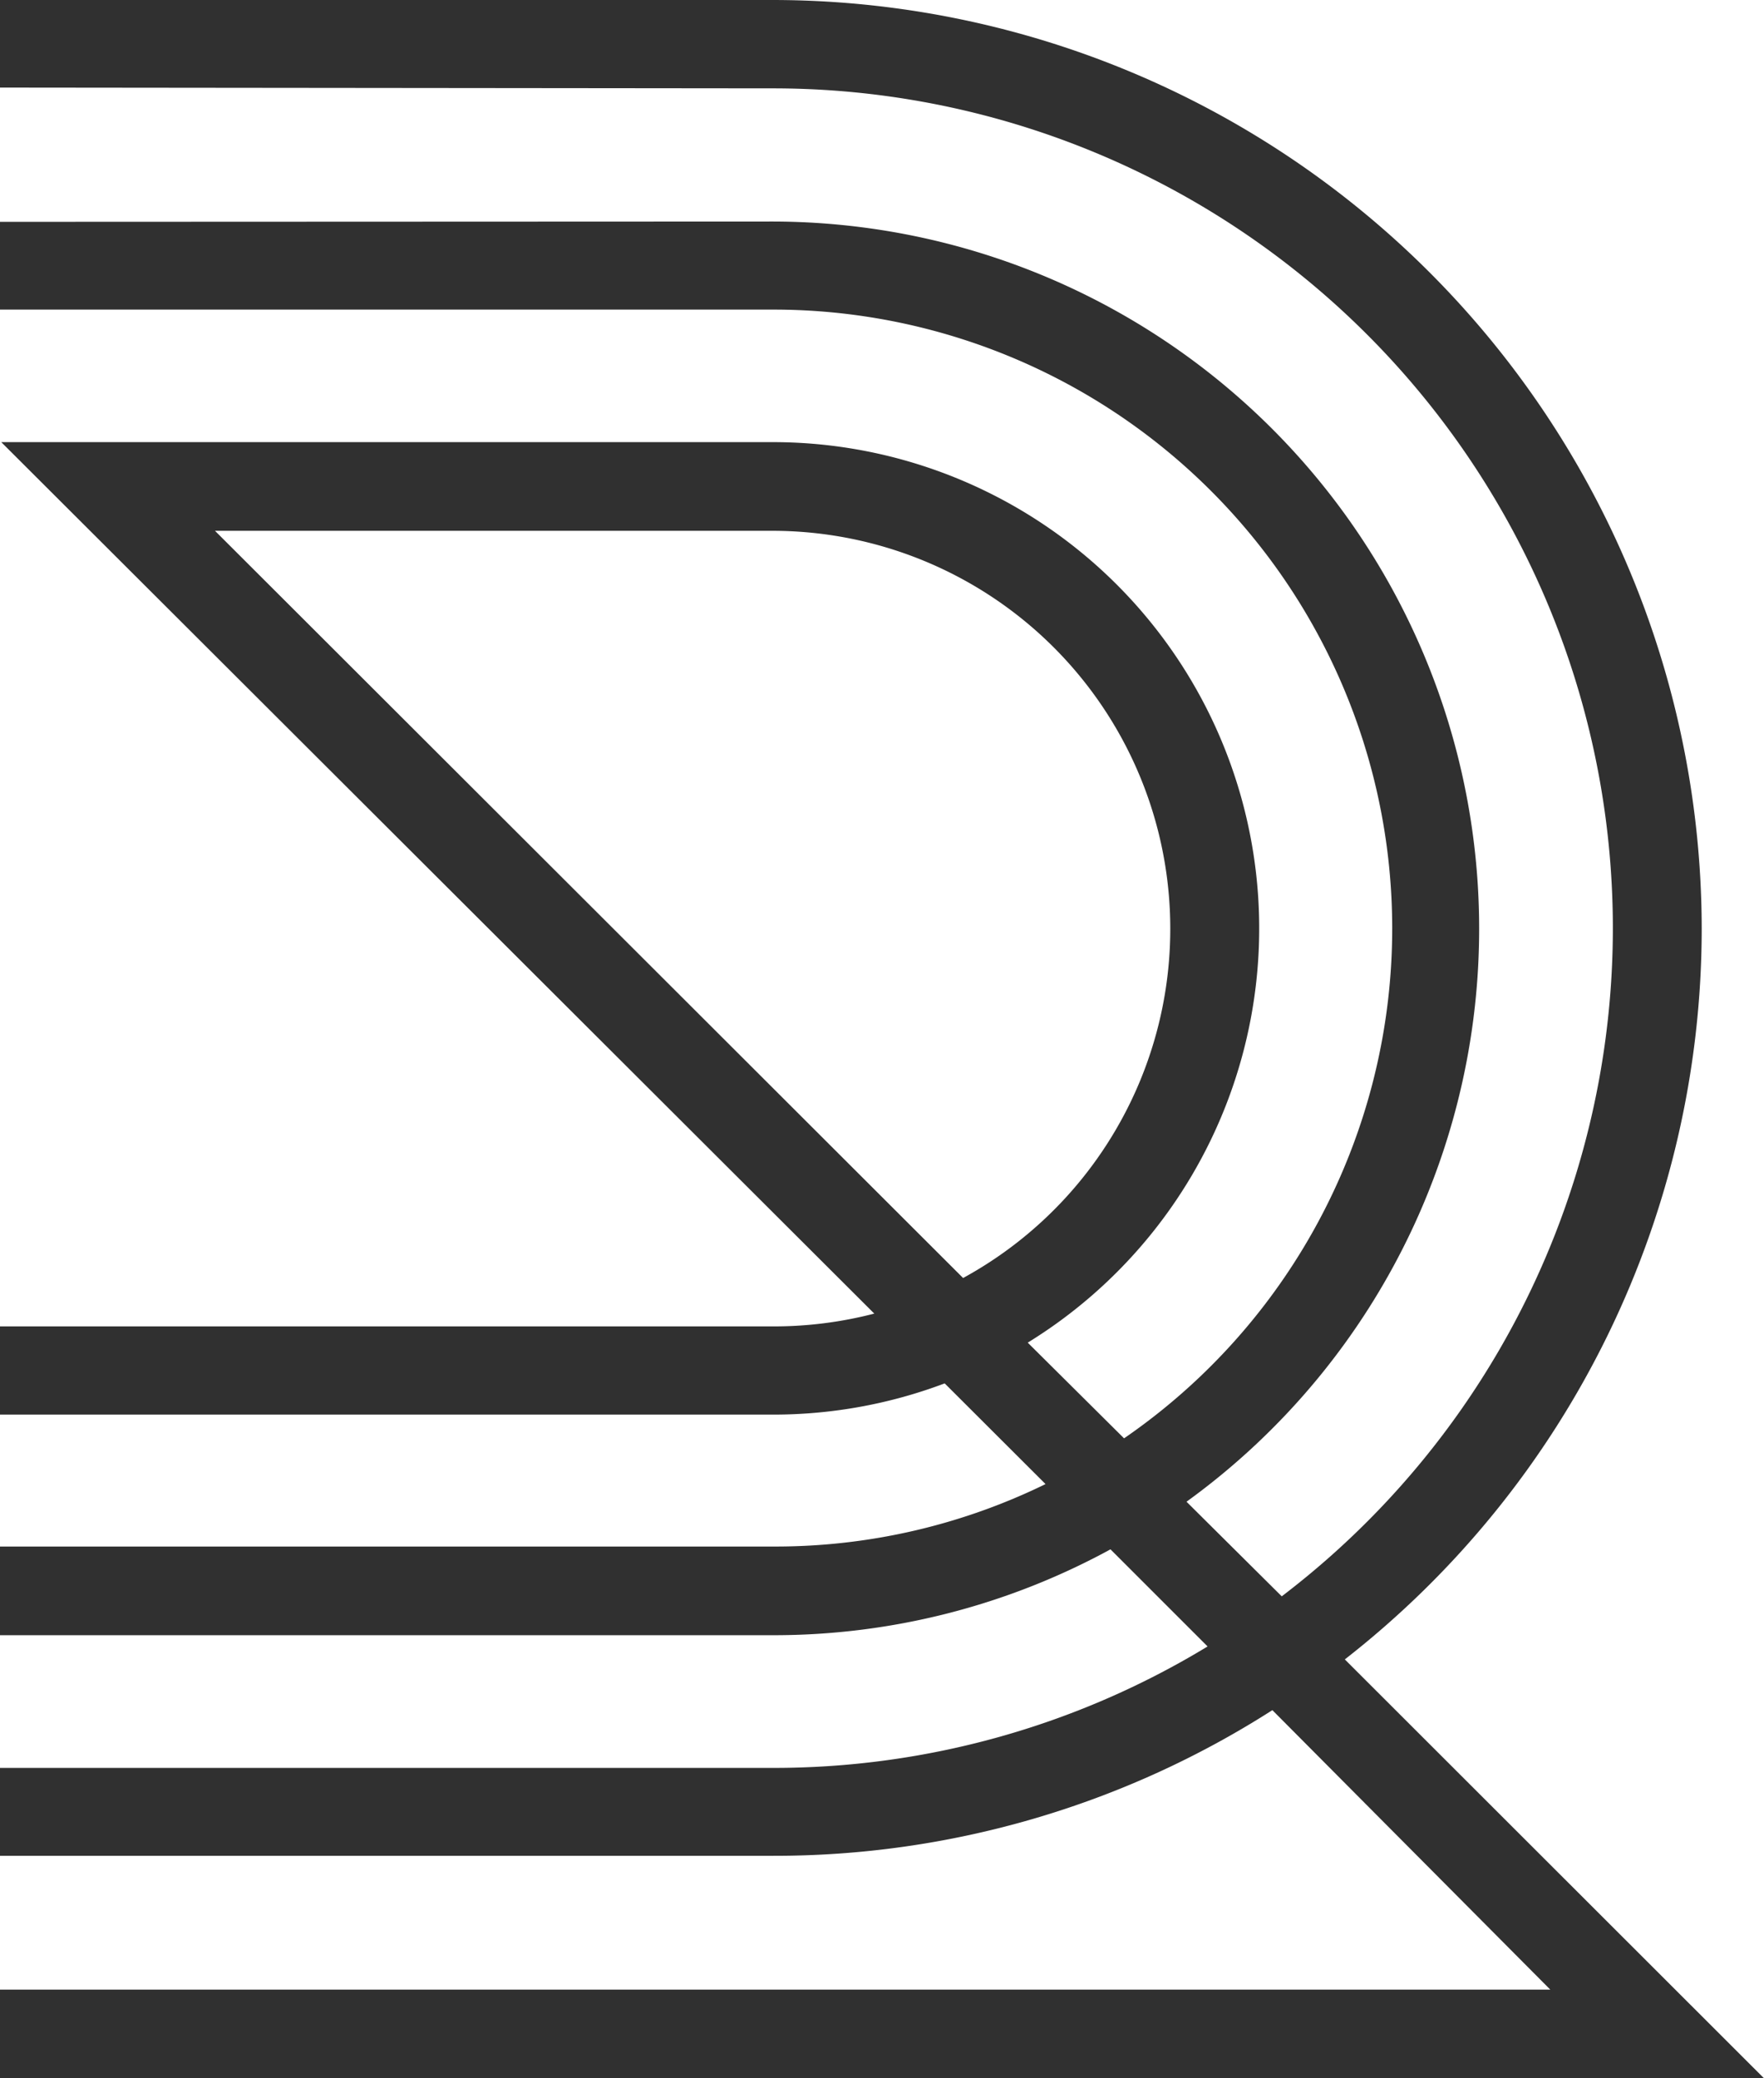 <svg xmlns="http://www.w3.org/2000/svg" viewBox="0 0 112.99 133.11"><defs><style>.cls-1{fill:#303030;}</style></defs><title>radar_relay_avatar</title><g id="Layer_2" data-name="Layer 2"><g id="Layer_1-2" data-name="Layer 1"><path class="cls-1" d="M109,59.48A59.54,59.54,0,0,0,49.5,0H0V5.61l49.5.05a53.79,53.79,0,0,1,32.6,96.59L76,96.19a45.3,45.3,0,0,0-26.53-82L0,14.21v5.62H49.51A39.64,39.64,0,0,1,72,92.13L65.83,86A31.15,31.15,0,0,0,49.51,28.32H.08L56,84.14a25.57,25.57,0,0,1-6.45.82H0v5.65H49.51a31.06,31.06,0,0,0,11-2l6.46,6.45a39.39,39.39,0,0,1-17.41,4H0v5.68H49.51a45,45,0,0,0,21.62-5.5l6.22,6.22a53.51,53.51,0,0,1-27.85,7.78H0v5.63l49.5,0a59.15,59.15,0,0,0,32-9.33L99.3,127.44l-99.3,0v5.69H113L86.14,106.29A59.39,59.39,0,0,0,109,59.48ZM13.77,34H49.51A25.49,25.49,0,0,1,61.69,81.86Z"/></g></g></svg>